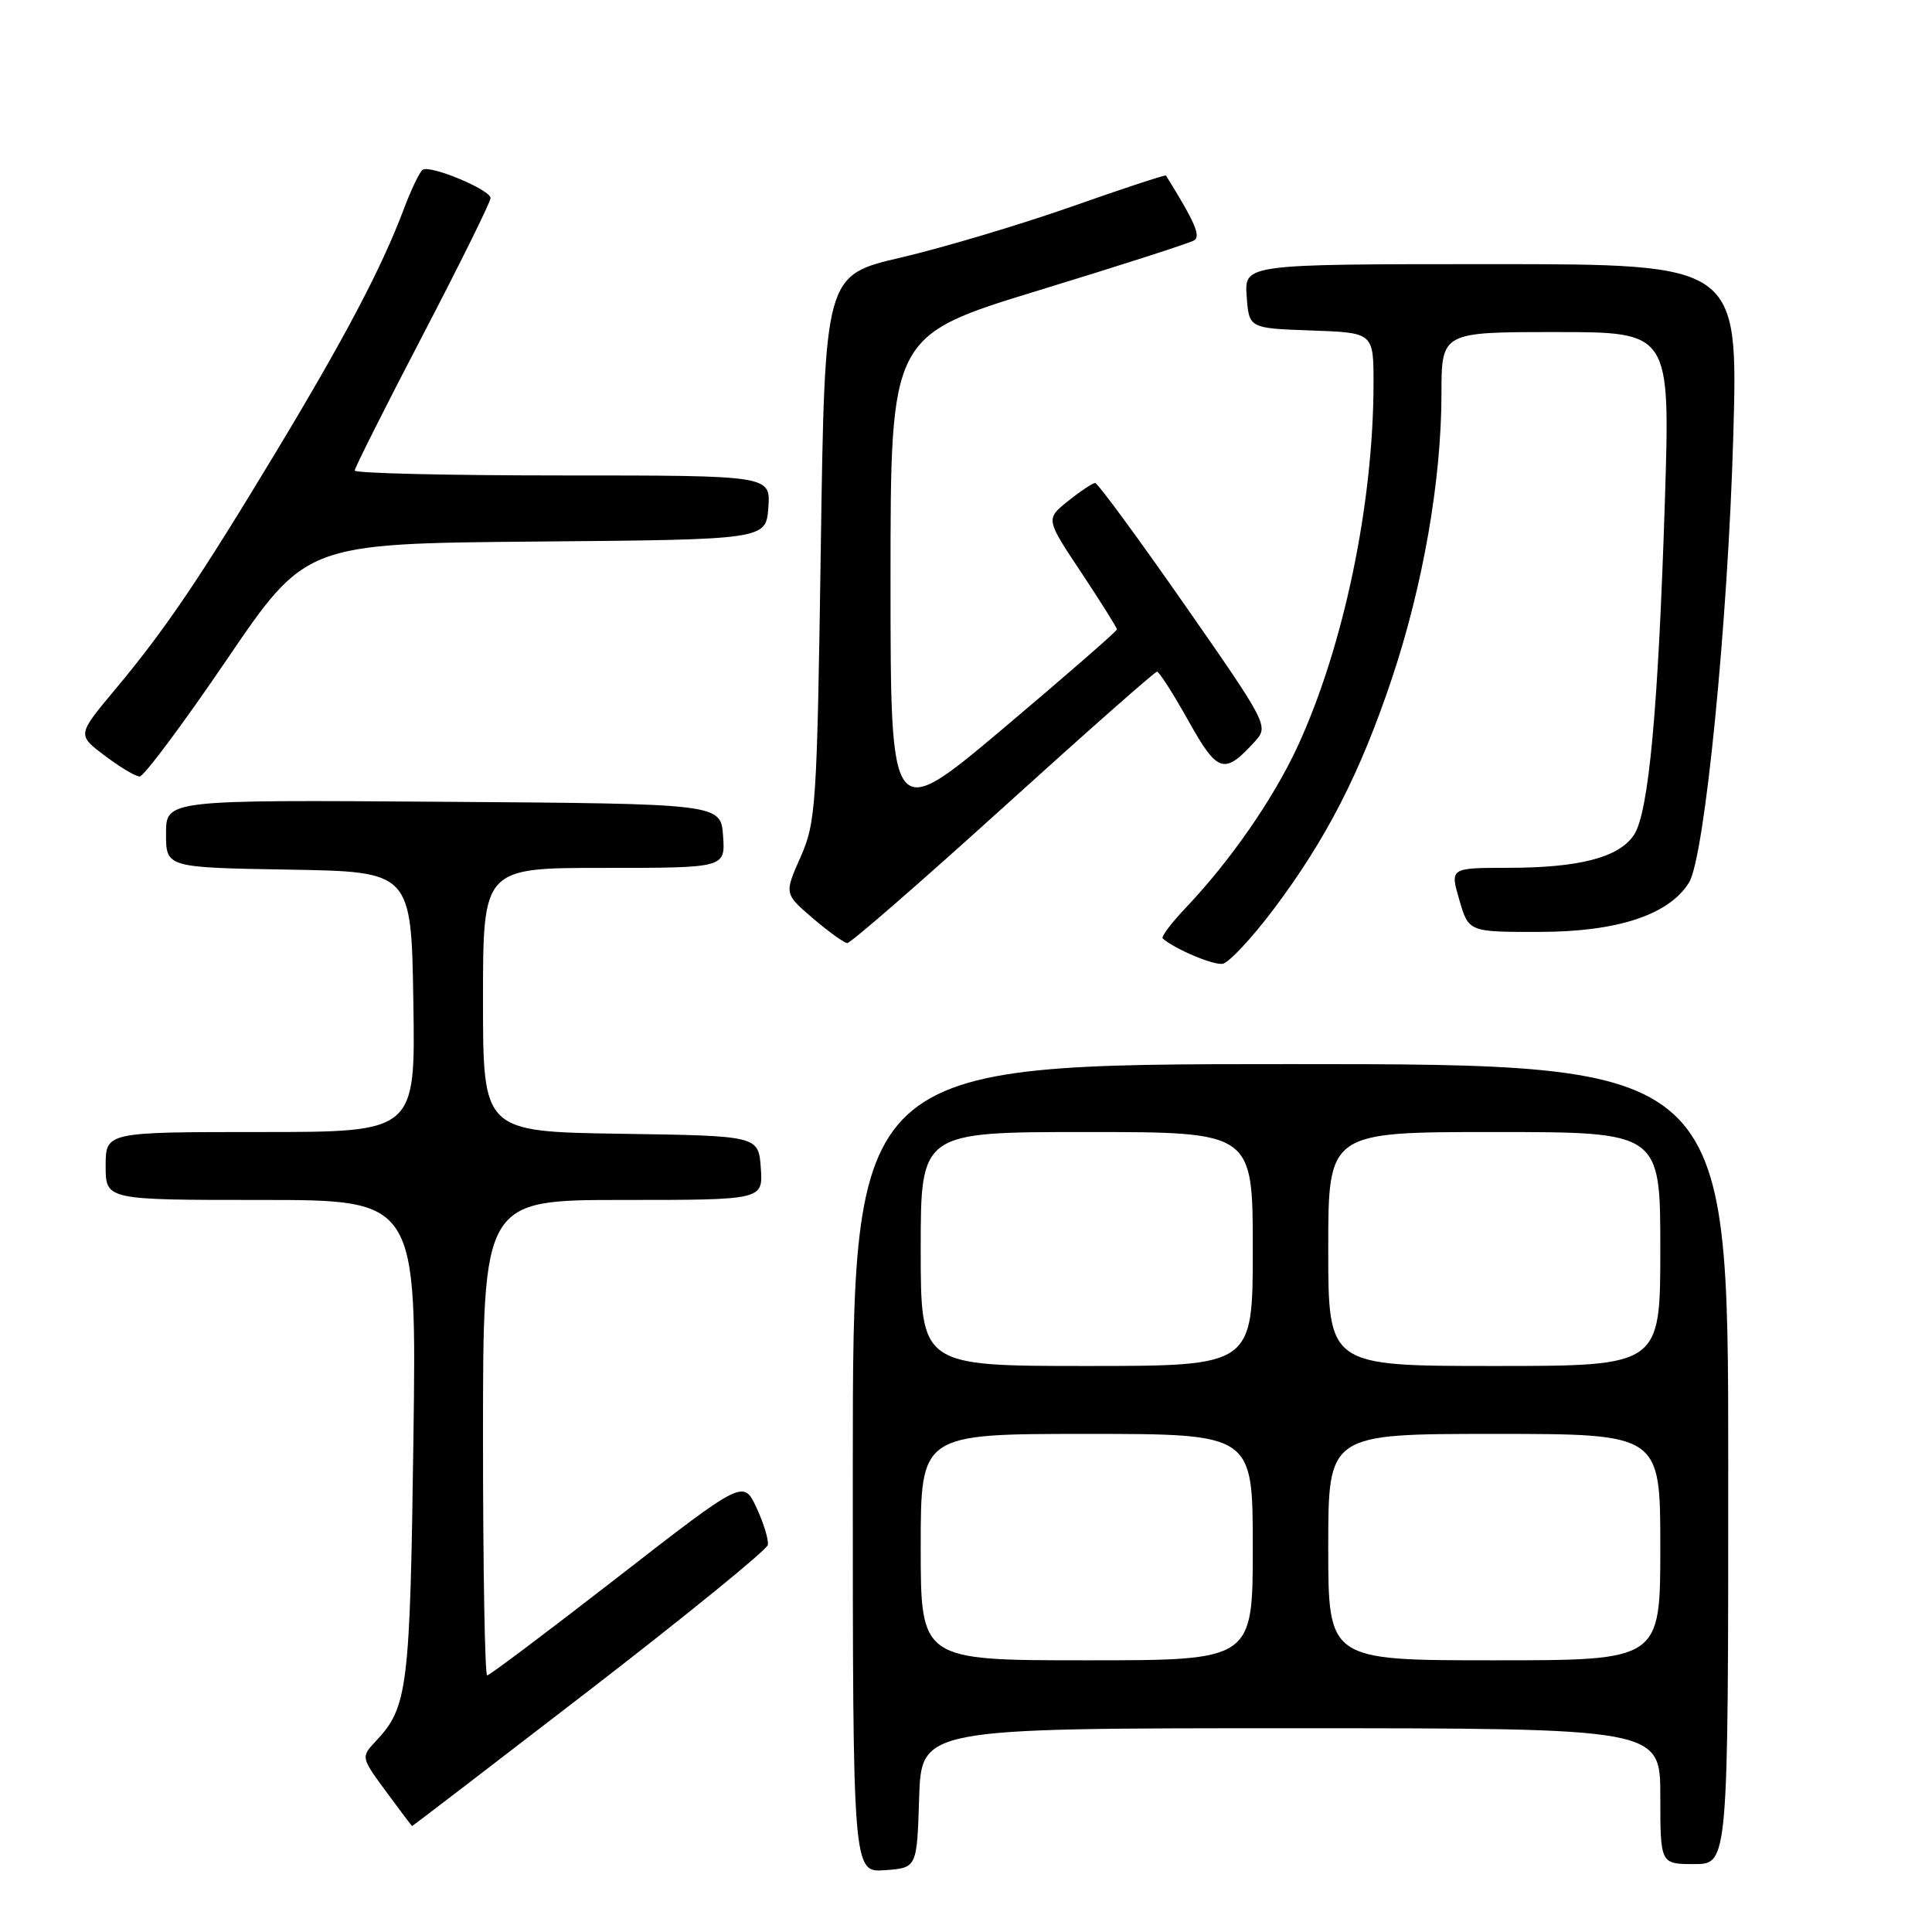 <?xml version="1.0" encoding="UTF-8" standalone="no"?>
<!DOCTYPE svg PUBLIC "-//W3C//DTD SVG 1.1//EN" "http://www.w3.org/Graphics/SVG/1.1/DTD/svg11.dtd" >
<svg xmlns="http://www.w3.org/2000/svg" xmlns:xlink="http://www.w3.org/1999/xlink" version="1.1" viewBox="0 0 256 256">
 <g >
 <path fill="currentColor"
d=" M 121.79 238.25 C 122.08 229.00 122.08 229.00 171.04 229.00 C 220.00 229.00 220.00 229.00 220.00 238.00 C 220.00 247.00 220.00 247.00 224.50 247.00 C 229.00 247.00 229.00 247.00 229.00 194.00 C 229.00 141.00 229.00 141.00 171.00 141.00 C 113.00 141.00 113.00 141.00 113.00 194.56 C 113.00 248.11 113.00 248.11 117.25 247.81 C 121.50 247.50 121.50 247.50 121.79 238.25 Z  M 78.10 223.96 C 90.97 214.03 101.61 205.37 101.74 204.71 C 101.87 204.04 101.19 201.83 100.24 199.78 C 98.50 196.06 98.50 196.06 81.80 209.03 C 72.62 216.16 64.86 222.00 64.55 222.00 C 64.25 222.00 64.00 207.82 64.00 190.50 C 64.00 159.00 64.00 159.00 82.56 159.00 C 101.11 159.00 101.11 159.00 100.81 154.75 C 100.50 150.50 100.50 150.50 82.25 150.23 C 64.00 149.95 64.00 149.95 64.00 132.48 C 64.00 115.00 64.00 115.00 80.06 115.00 C 96.11 115.00 96.11 115.00 95.81 110.75 C 95.50 106.50 95.50 106.50 58.75 106.24 C 22.00 105.98 22.00 105.98 22.00 110.46 C 22.00 114.95 22.00 114.95 38.25 115.23 C 54.50 115.50 54.50 115.50 54.77 132.75 C 55.05 150.00 55.05 150.00 34.52 150.00 C 14.00 150.00 14.00 150.00 14.00 154.50 C 14.00 159.00 14.00 159.00 34.60 159.00 C 55.21 159.00 55.21 159.00 54.78 190.75 C 54.33 223.71 54.03 226.19 49.84 230.67 C 47.81 232.83 47.81 232.83 51.15 237.38 C 52.99 239.88 54.55 241.94 54.60 241.96 C 54.66 241.98 65.23 233.88 78.10 223.96 Z  M 168.75 120.49 C 175.77 111.16 180.24 102.42 184.44 89.89 C 188.56 77.56 190.99 63.62 191.00 52.25 C 191.00 44.00 191.00 44.00 206.15 44.00 C 221.31 44.00 221.31 44.00 220.61 66.25 C 219.73 93.94 218.47 107.64 216.52 110.61 C 214.56 113.61 209.29 114.99 199.81 114.99 C 192.13 115.00 192.13 115.00 193.37 119.25 C 194.61 123.50 194.61 123.50 204.05 123.48 C 214.34 123.47 221.16 121.21 223.80 116.95 C 225.88 113.61 228.96 82.52 229.67 57.75 C 230.31 35.00 230.31 35.00 197.60 35.00 C 164.89 35.00 164.89 35.00 165.19 39.25 C 165.50 43.50 165.50 43.50 173.75 43.79 C 182.00 44.08 182.00 44.08 182.00 50.79 C 181.99 66.83 178.01 85.81 171.90 98.99 C 168.70 105.88 163.00 114.10 157.17 120.23 C 155.22 122.28 153.83 124.14 154.06 124.35 C 155.62 125.73 160.75 127.91 162.00 127.71 C 162.82 127.58 165.86 124.33 168.75 120.49 Z  M 132.92 107.00 C 143.85 97.10 153.02 89.00 153.31 89.00 C 153.59 89.00 155.47 91.93 157.47 95.51 C 161.36 102.47 162.22 102.73 166.34 98.18 C 168.11 96.22 167.91 95.83 156.94 80.09 C 150.77 71.24 145.45 64.00 145.11 64.00 C 144.78 64.01 143.16 65.08 141.53 66.39 C 138.55 68.77 138.55 68.77 143.28 75.87 C 145.87 79.78 148.00 83.17 148.00 83.40 C 148.00 83.63 141.25 89.51 133.00 96.47 C 118.00 109.11 118.00 109.11 118.00 76.80 C 118.00 44.48 118.00 44.48 137.59 38.49 C 148.36 35.20 157.65 32.21 158.23 31.85 C 159.14 31.29 158.33 29.43 154.50 23.26 C 154.42 23.13 148.76 24.99 141.93 27.40 C 135.09 29.80 124.95 32.82 119.40 34.12 C 109.29 36.47 109.29 36.47 108.76 72.57 C 108.26 106.76 108.12 108.94 106.08 113.56 C 103.92 118.43 103.92 118.43 107.71 121.68 C 109.79 123.46 111.85 124.94 112.27 124.96 C 112.70 124.98 121.99 116.90 132.92 107.00 Z  M 30.00 87.48 C 40.50 72.03 40.50 72.03 71.00 71.76 C 101.50 71.50 101.50 71.50 101.81 67.25 C 102.11 63.00 102.11 63.00 74.56 63.00 C 59.40 63.00 47.00 62.71 47.00 62.35 C 47.00 62.00 51.05 53.94 56.00 44.45 C 60.95 34.95 65.00 26.76 65.00 26.25 C 65.00 25.15 57.07 21.84 56.01 22.49 C 55.62 22.74 54.49 25.09 53.50 27.72 C 50.61 35.42 45.75 44.66 36.57 59.89 C 26.38 76.79 21.88 83.44 15.19 91.44 C 10.23 97.38 10.23 97.38 13.87 100.12 C 15.86 101.63 17.95 102.88 18.50 102.89 C 19.05 102.91 24.22 95.97 30.00 87.48 Z  M 122.00 205.00 C 122.00 190.00 122.00 190.00 144.00 190.00 C 166.00 190.00 166.00 190.00 166.00 205.00 C 166.00 220.00 166.00 220.00 144.00 220.00 C 122.00 220.00 122.00 220.00 122.00 205.00 Z  M 176.00 205.00 C 176.00 190.00 176.00 190.00 198.00 190.00 C 220.00 190.00 220.00 190.00 220.00 205.00 C 220.00 220.00 220.00 220.00 198.00 220.00 C 176.00 220.00 176.00 220.00 176.00 205.00 Z  M 122.00 165.50 C 122.00 150.00 122.00 150.00 144.00 150.00 C 166.00 150.00 166.00 150.00 166.00 165.50 C 166.00 181.00 166.00 181.00 144.00 181.00 C 122.00 181.00 122.00 181.00 122.00 165.50 Z  M 176.00 165.50 C 176.00 150.00 176.00 150.00 198.00 150.00 C 220.00 150.00 220.00 150.00 220.00 165.50 C 220.00 181.00 220.00 181.00 198.00 181.00 C 176.00 181.00 176.00 181.00 176.00 165.50 Z "/>
</g>
</svg>